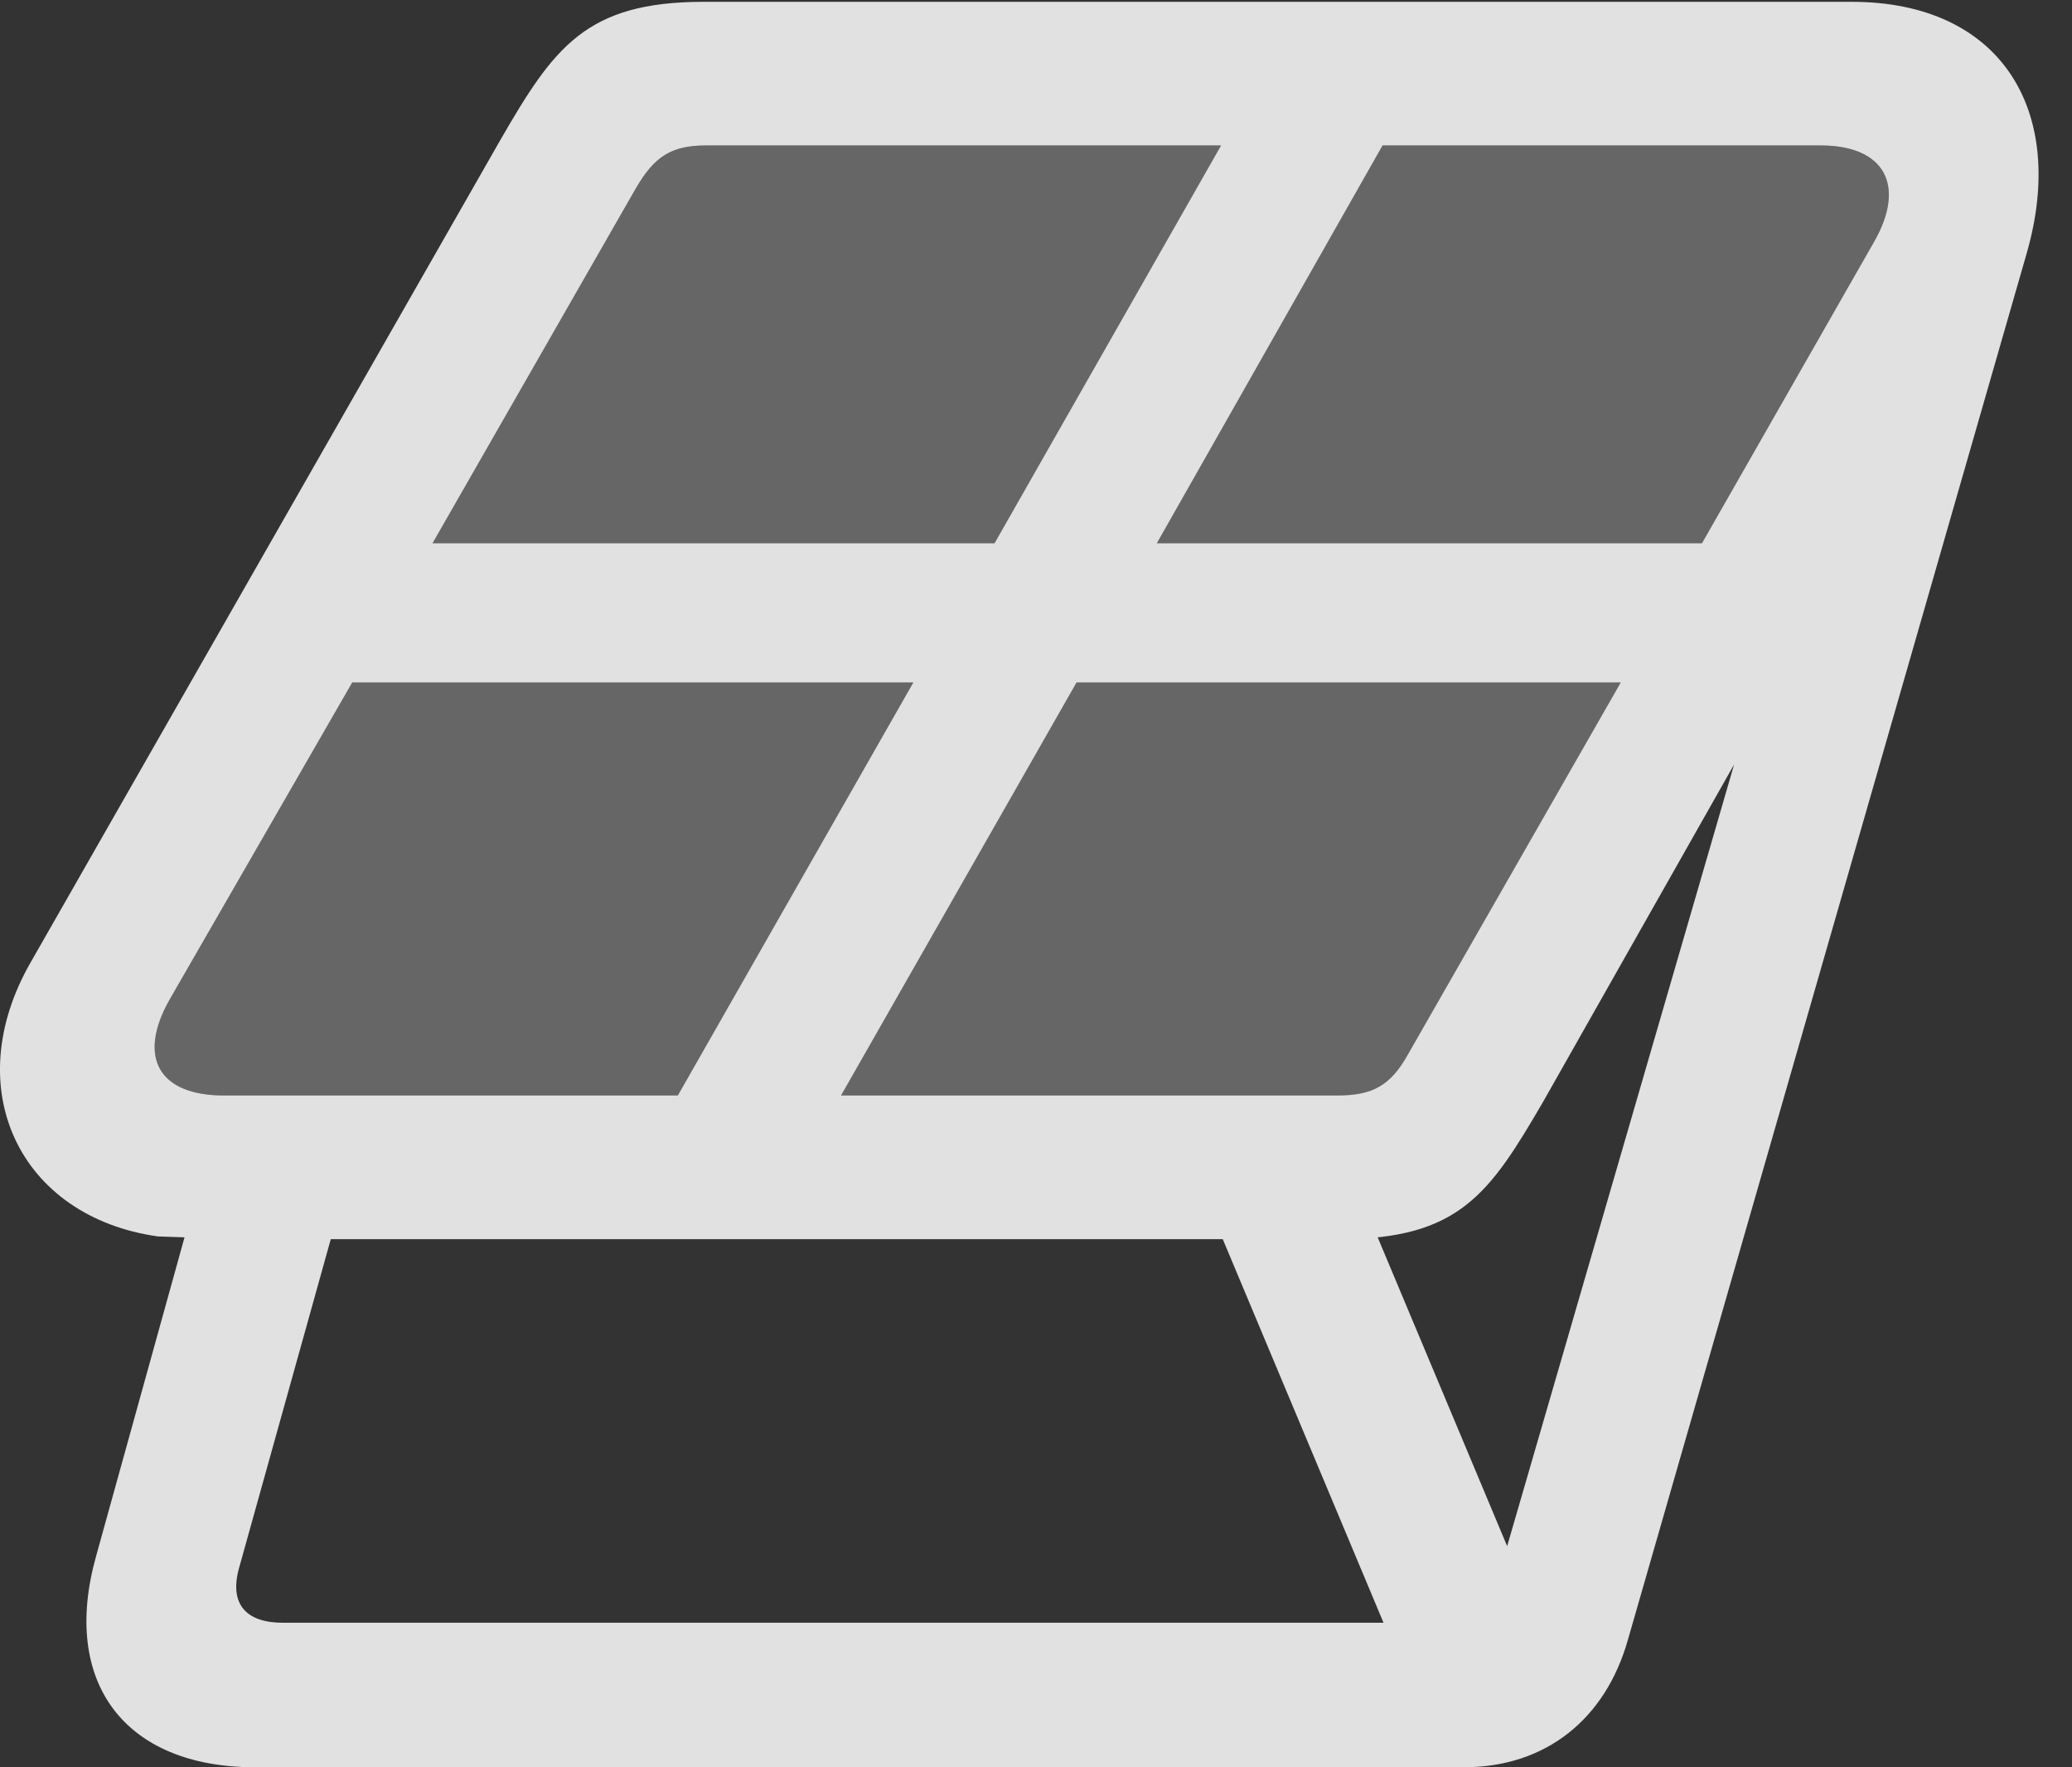 <?xml version="1.0" encoding="UTF-8"?>
<!--Generator: Apple Native CoreSVG 232.5-->
<!DOCTYPE svg
PUBLIC "-//W3C//DTD SVG 1.1//EN"
       "http://www.w3.org/Graphics/SVG/1.1/DTD/svg11.dtd">
<svg version="1.1" xmlns="http://www.w3.org/2000/svg" xmlns:xlink="http://www.w3.org/1999/xlink" width="22.682" height="19.346">
 <rect width="100%" height="100%" fill="#333333" stroke="none"/>
 <g>
  <rect height="19.346" opacity="0" width="22.682" x="0" y="0"/>
  <path d="M1.854 10.947L3.856 7.471L9.998 7.471L7.42 11.992L2.449 11.992C1.737 11.992 1.502 11.572 1.854 10.947ZM4.735 5.947L6.961 2.061C7.166 1.709 7.352 1.592 7.733 1.592L13.367 1.592L10.887 5.947ZM9.207 11.992L11.785 7.471L17.742 7.471L15.418 11.533C15.223 11.885 15.028 11.992 14.637 11.992ZM12.664 5.947L15.135 1.592L19.93 1.592C20.633 1.592 20.867 2.031 20.516 2.646L18.631 5.947Z" fill="#ffffff" fill-opacity="0.25"/>
  <path d="M0.34 10.527C-0.461 11.914 0.213 13.32 1.727 13.535L2.02 13.545L1.053 17.031C0.662 18.418 1.366 19.346 2.791 19.346L16.024 19.346C16.922 19.346 17.576 18.818 17.821 17.949L22.186 2.773C22.635 1.211 21.903 0.02 20.272 0.02L7.703 0.02C6.414 0.02 6.063 0.518 5.477 1.533ZM1.854 10.947L3.856 7.471L9.998 7.471L7.42 11.992L2.449 11.992C1.737 11.992 1.502 11.572 1.854 10.947ZM4.735 5.947L6.961 2.061C7.166 1.709 7.352 1.592 7.733 1.592L13.367 1.592L10.887 5.947ZM9.207 11.992L11.785 7.471L17.742 7.471L15.418 11.533C15.223 11.885 15.028 11.992 14.637 11.992ZM12.664 5.947L15.135 1.592L19.93 1.592C20.633 1.592 20.867 2.031 20.516 2.646L18.631 5.947ZM2.616 17.168L3.621 13.565L14.666 13.565C15.975 13.565 16.307 13.066 16.893 12.06L18.983 8.369L16.434 17.148C16.317 17.539 16.043 17.764 15.672 17.764L3.094 17.764C2.694 17.764 2.508 17.559 2.616 17.168ZM15.575 18.789L16.981 18.076L14.676 12.578L13.25 13.242Z" fill="#ffffff" fill-opacity="0.85"/>
 </g>
</svg>
